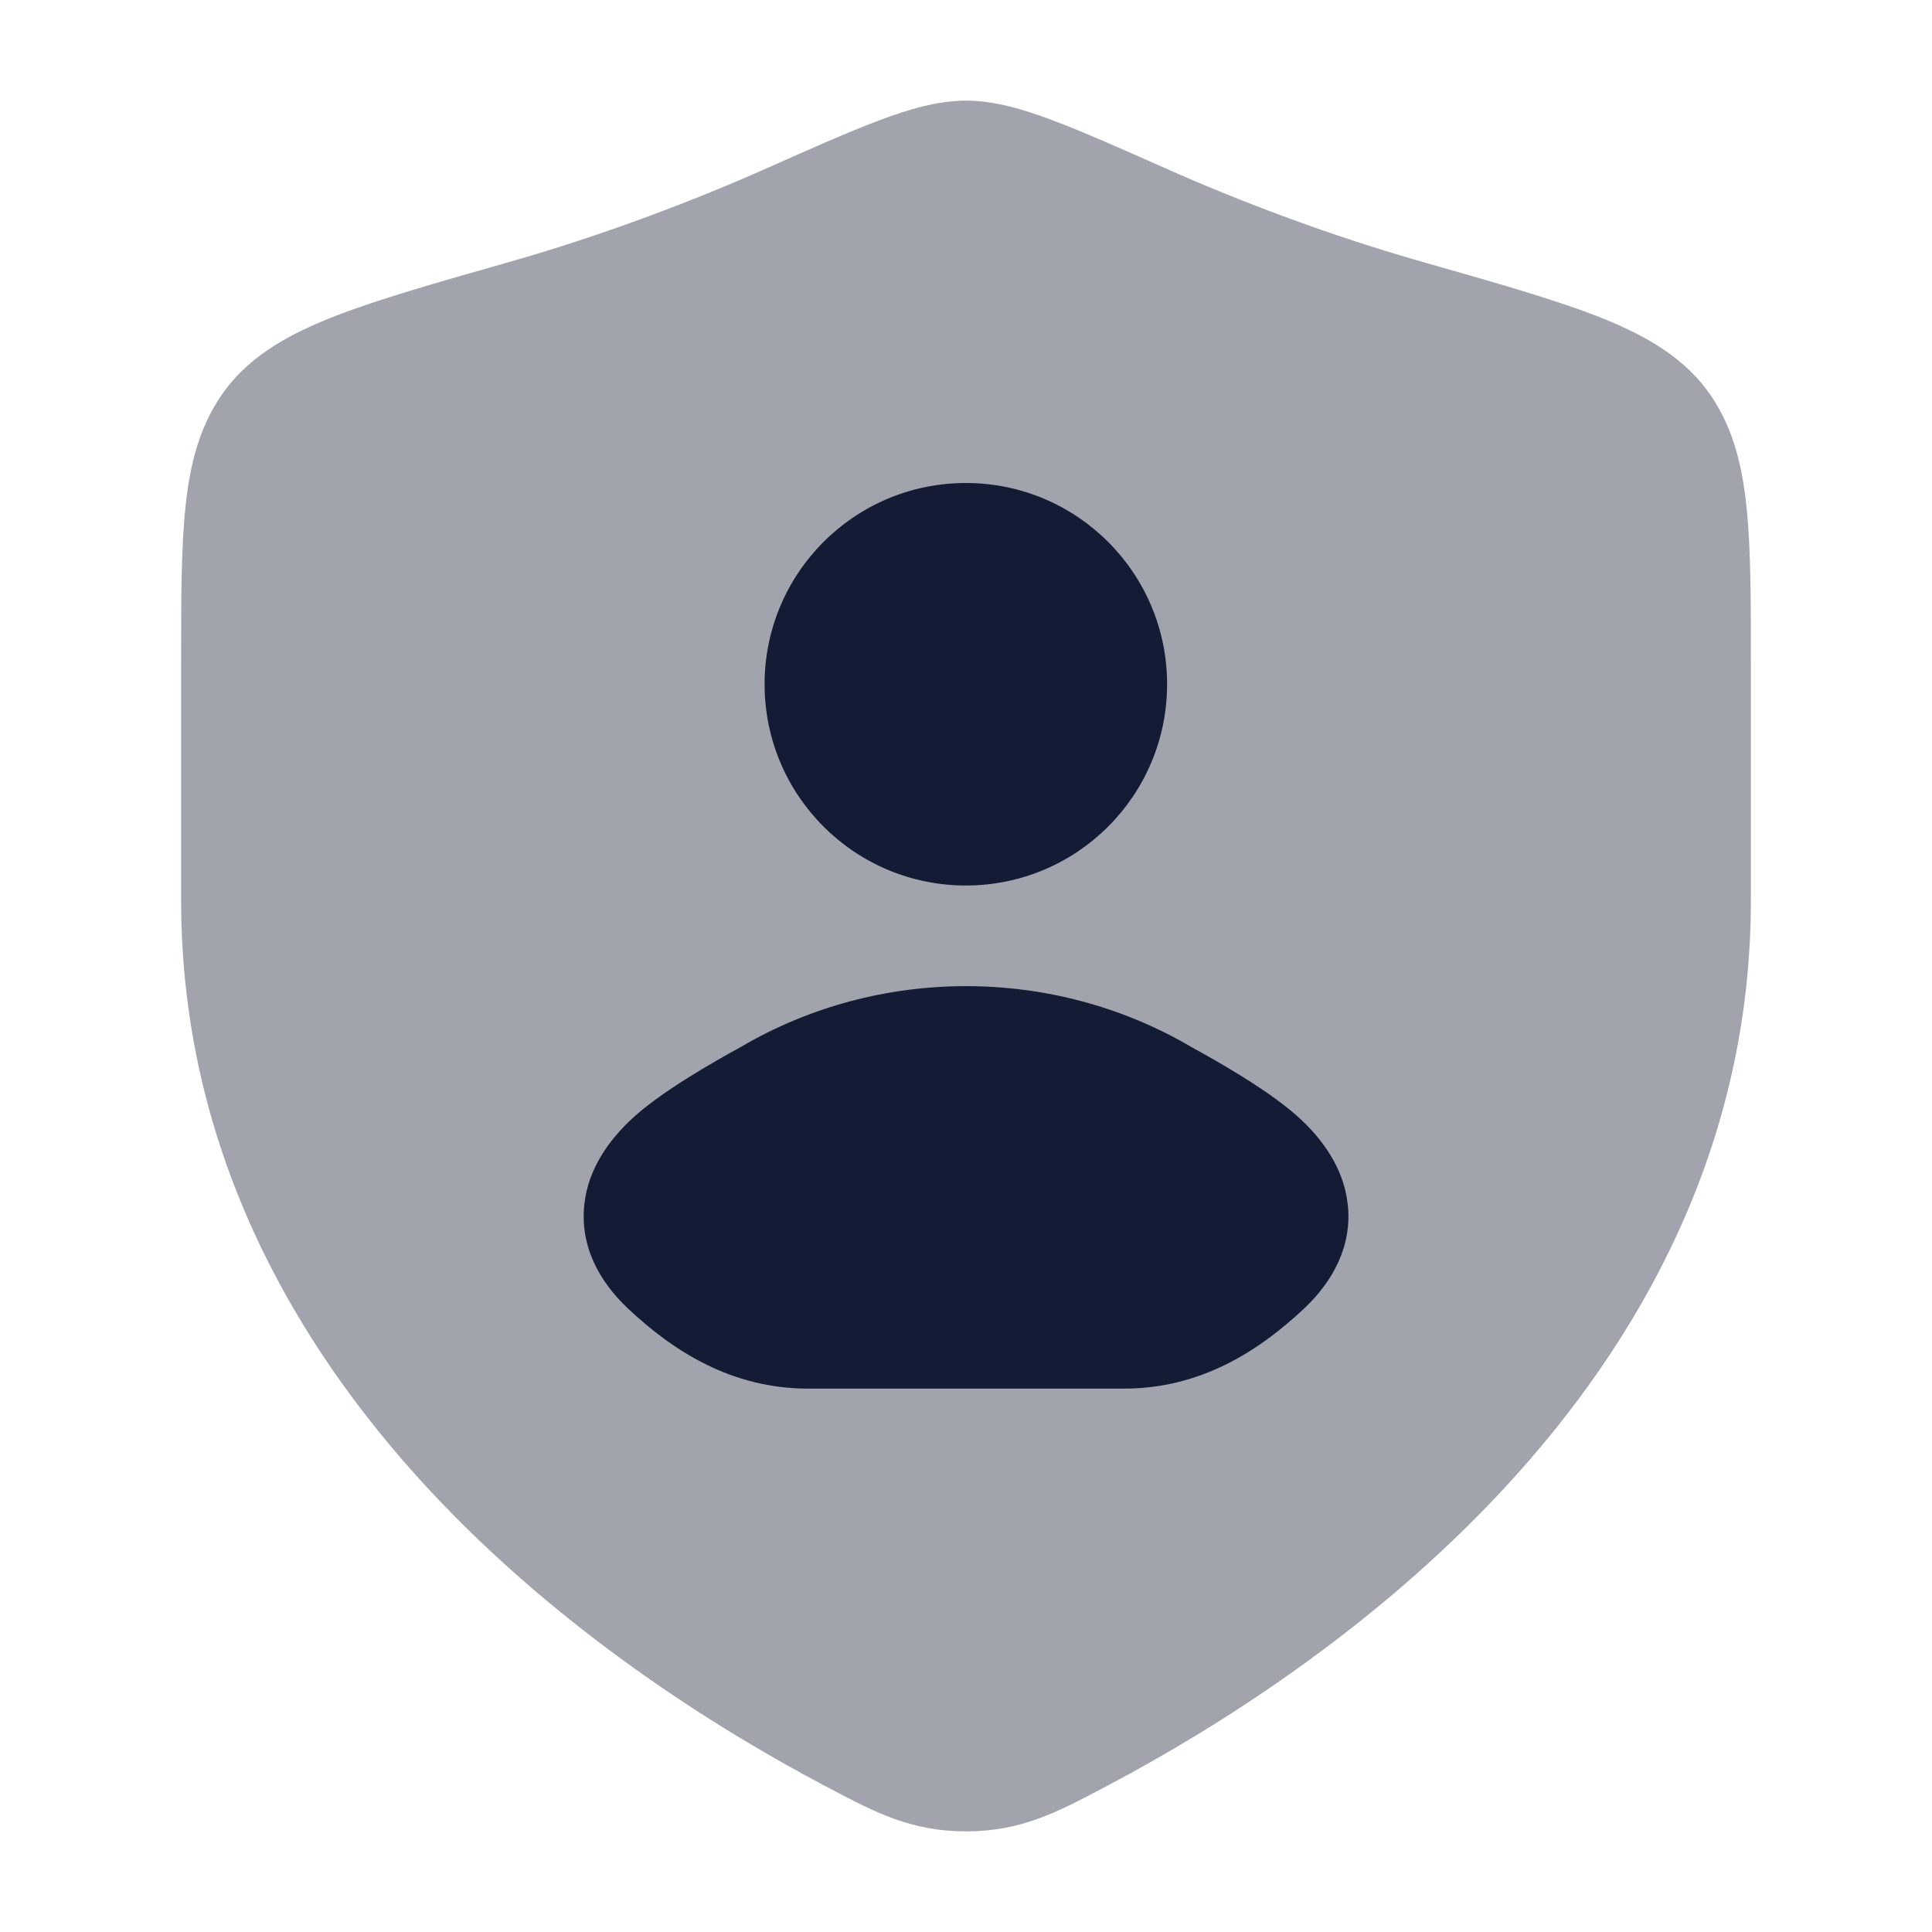 <svg width="24" height="24" viewBox="0 0 24 24" fill="none" xmlns="http://www.w3.org/2000/svg">
<path opacity="0.4" d="M10.915 1.498C11.283 1.359 11.646 1.25 12 1.25C12.355 1.25 12.717 1.359 13.085 1.498C13.458 1.638 13.924 1.845 14.505 2.103C15.358 2.482 16.485 2.917 17.693 3.26L17.693 3.26C18.575 3.511 19.288 3.714 19.828 3.923C20.371 4.134 20.863 4.395 21.195 4.833C21.515 5.258 21.639 5.754 21.695 6.289C21.75 6.806 21.75 7.454 21.75 8.239V11.183C21.75 14.239 20.371 16.662 18.703 18.469C17.041 20.269 15.061 21.494 13.756 22.183L13.693 22.216C13.137 22.51 12.683 22.75 12 22.75C11.317 22.75 10.863 22.51 10.307 22.216L10.244 22.183C8.939 21.494 6.959 20.269 5.297 18.469C3.63 16.662 2.25 14.239 2.25 11.183V8.239V8.239C2.25 7.454 2.25 6.806 2.305 6.289C2.361 5.754 2.485 5.258 2.806 4.833C3.137 4.395 3.629 4.134 4.172 3.923C4.712 3.714 5.425 3.511 6.307 3.26L6.307 3.26C7.515 2.917 8.642 2.482 9.496 2.103C10.076 1.845 10.542 1.638 10.915 1.498Z" fill="#141B34"/>
<path d="M14.498 8.5C14.498 9.881 13.379 11 11.998 11C10.617 11 9.498 9.881 9.498 8.5C9.498 7.119 10.617 6 11.998 6C13.379 6 14.498 7.119 14.498 8.5Z" fill="#141B34"/>
<path d="M9.211 13.001C10.92 12 13.081 12 14.79 13.001C15.099 13.172 15.806 13.564 16.18 13.925C16.413 14.149 16.691 14.496 16.742 14.96C16.799 15.473 16.562 15.915 16.197 16.258C15.637 16.783 14.915 17.25 13.96 17.25H10.041C9.085 17.25 8.364 16.783 7.804 16.258C7.439 15.915 7.202 15.473 7.259 14.96C7.31 14.496 7.588 14.149 7.821 13.925C8.195 13.564 8.902 13.172 9.211 13.001Z" fill="#141B34"/>
</svg>

